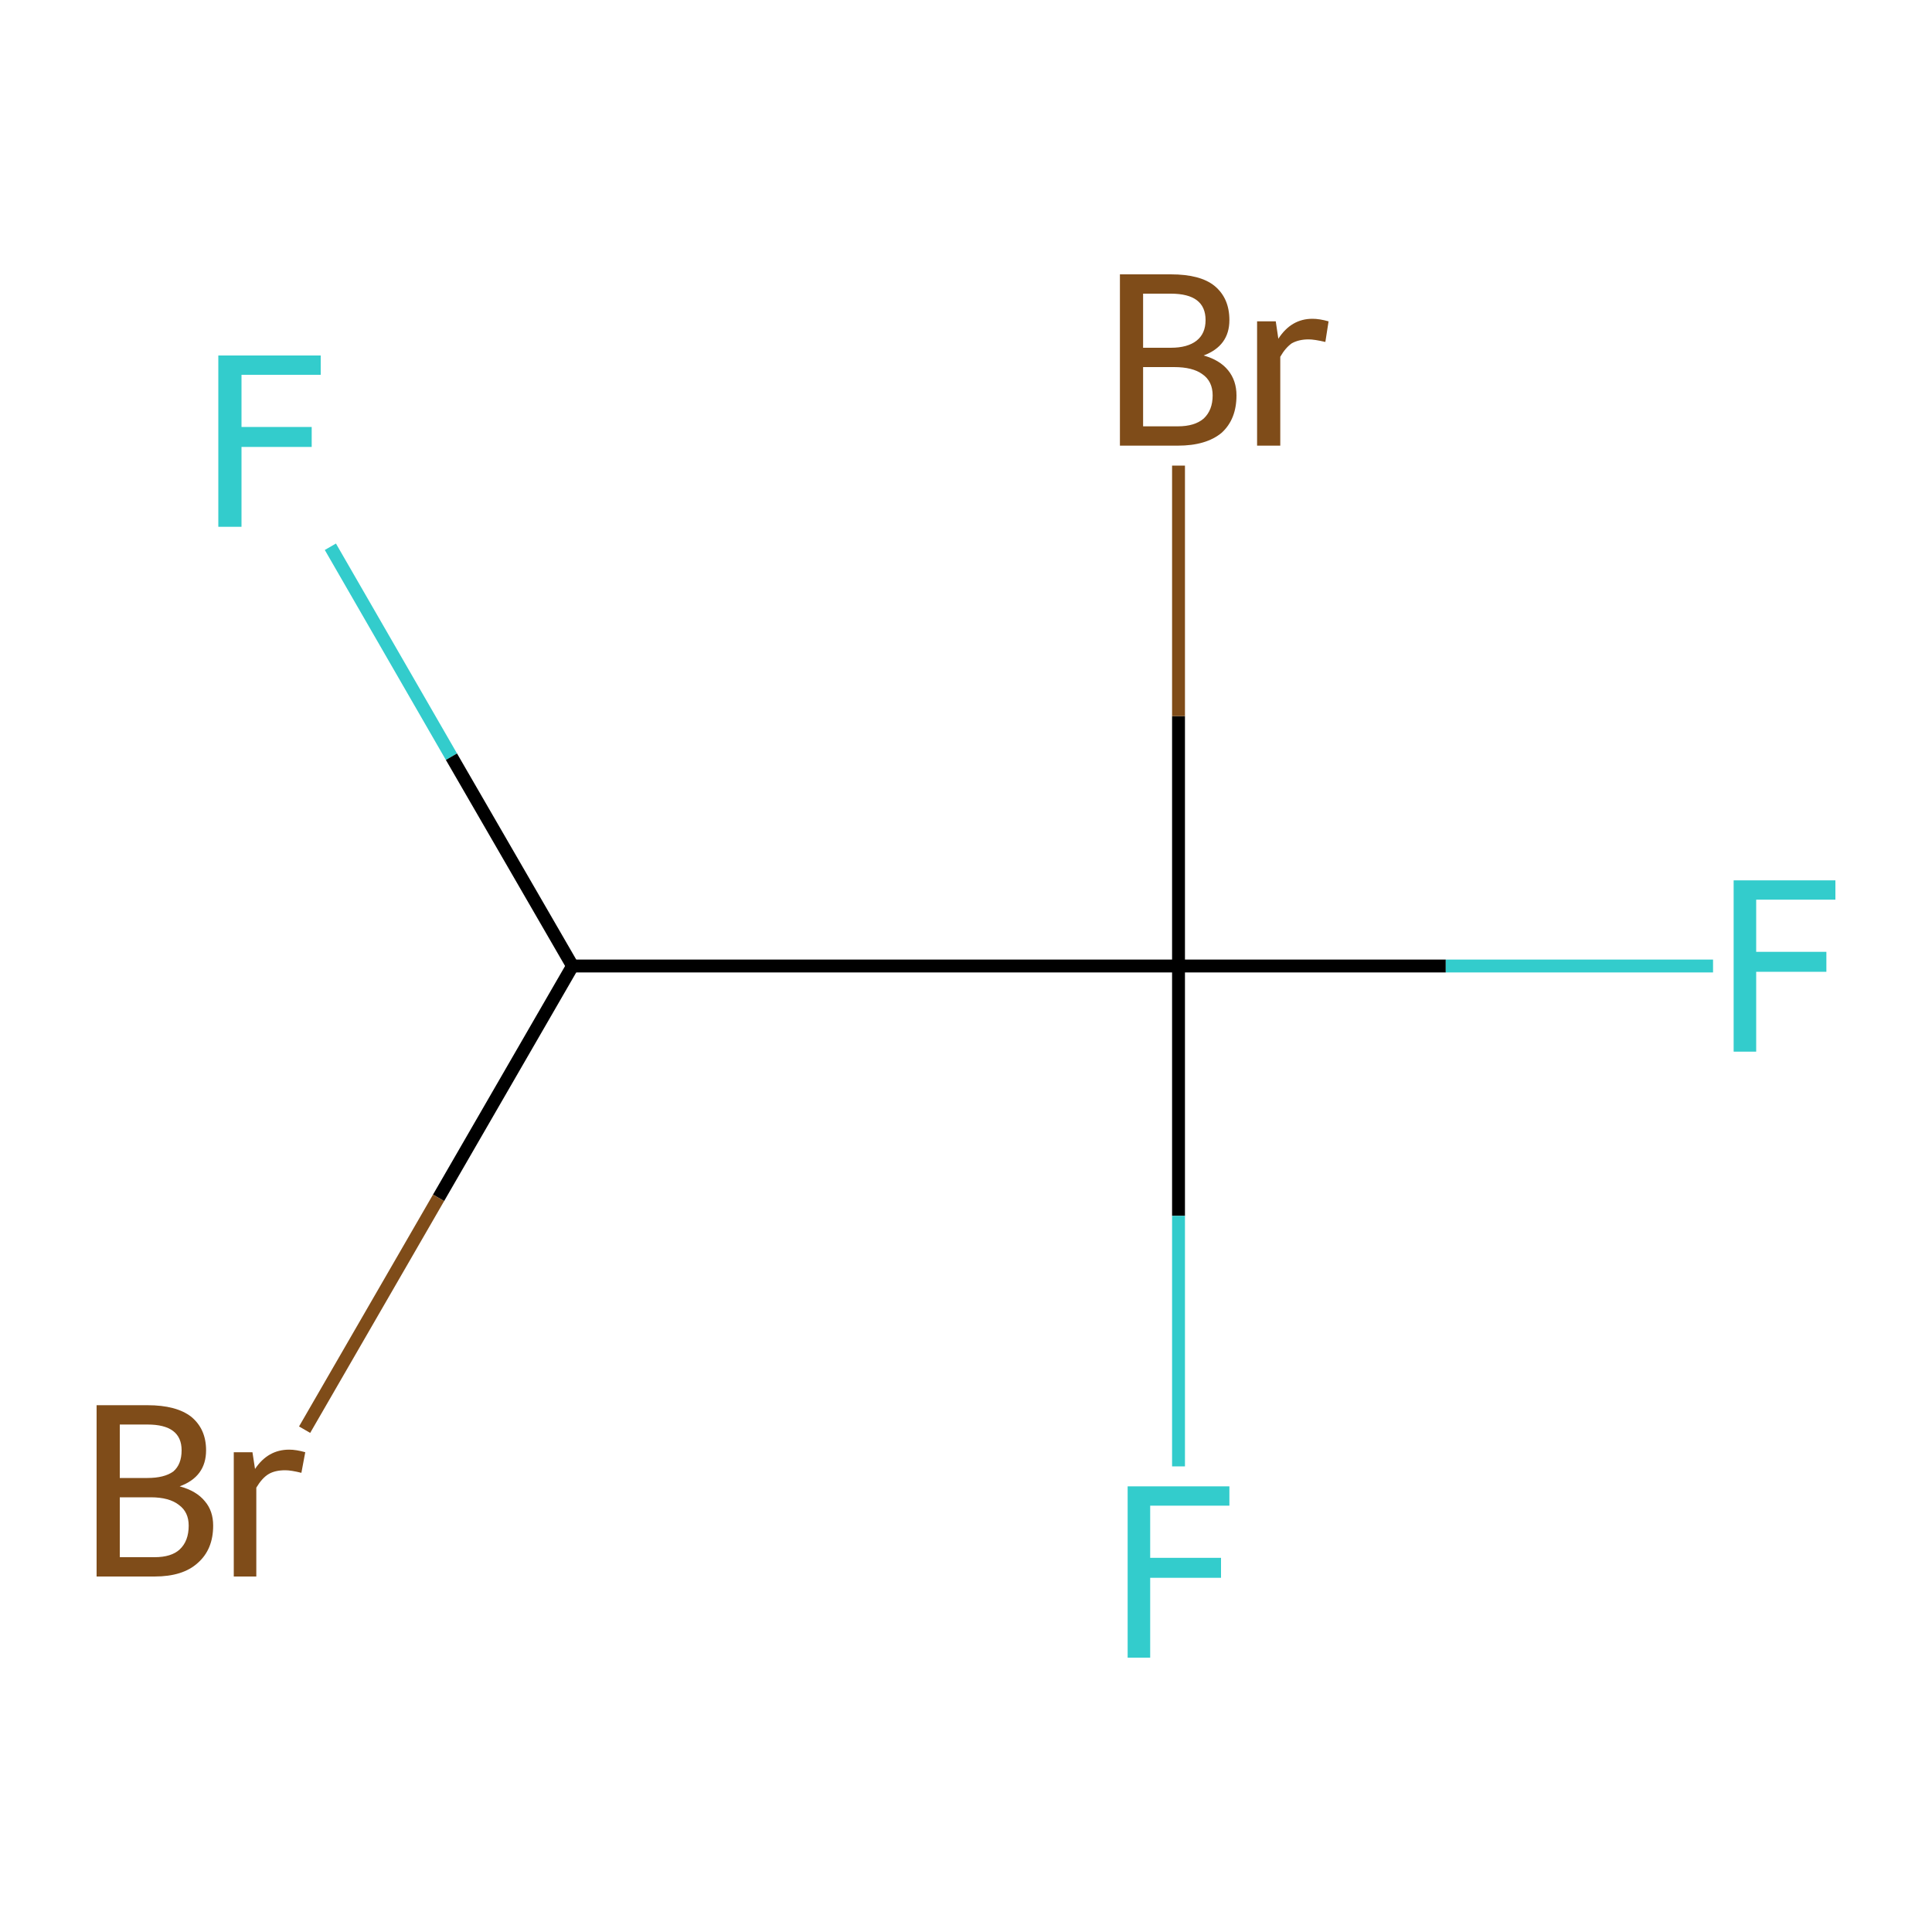 <?xml version='1.0' encoding='iso-8859-1'?>
<svg version='1.1' baseProfile='full'
              xmlns='http://www.w3.org/2000/svg'
                      xmlns:rdkit='http://www.rdkit.org/xml'
                      xmlns:xlink='http://www.w3.org/1999/xlink'
                  xml:space='preserve'
width='300px' height='300px' viewBox='0 0 300 300'>
<!-- END OF HEADER -->
<rect style='opacity:1.0;fill:#FFFFFF;stroke:none' width='300.0' height='300.0' x='0.0' y='0.0'> </rect>
<path class='bond-0 atom-0 atom-1' d='M 51.3,84.9 L 70.1,117.5' style='fill:none;fill-rule:evenodd;stroke:#33CCCC;stroke-width:2.0px;stroke-linecap:butt;stroke-linejoin:miter;stroke-opacity:1' />
<path class='bond-0 atom-0 atom-1' d='M 70.1,117.5 L 88.9,150.0' style='fill:none;fill-rule:evenodd;stroke:#000000;stroke-width:2.0px;stroke-linecap:butt;stroke-linejoin:miter;stroke-opacity:1' />
<path class='bond-1 atom-1 atom-2' d='M 88.9,150.0 L 68.1,186.0' style='fill:none;fill-rule:evenodd;stroke:#000000;stroke-width:2.0px;stroke-linecap:butt;stroke-linejoin:miter;stroke-opacity:1' />
<path class='bond-1 atom-1 atom-2' d='M 68.1,186.0 L 47.3,222.0' style='fill:none;fill-rule:evenodd;stroke:#7F4C19;stroke-width:2.0px;stroke-linecap:butt;stroke-linejoin:miter;stroke-opacity:1' />
<path class='bond-2 atom-1 atom-3' d='M 88.9,150.0 L 183.0,150.0' style='fill:none;fill-rule:evenodd;stroke:#000000;stroke-width:2.0px;stroke-linecap:butt;stroke-linejoin:miter;stroke-opacity:1' />
<path class='bond-3 atom-3 atom-4' d='M 183.0,150.0 L 224.5,150.0' style='fill:none;fill-rule:evenodd;stroke:#000000;stroke-width:2.0px;stroke-linecap:butt;stroke-linejoin:miter;stroke-opacity:1' />
<path class='bond-3 atom-3 atom-4' d='M 224.5,150.0 L 266.0,150.0' style='fill:none;fill-rule:evenodd;stroke:#33CCCC;stroke-width:2.0px;stroke-linecap:butt;stroke-linejoin:miter;stroke-opacity:1' />
<path class='bond-4 atom-3 atom-5' d='M 183.0,150.0 L 183.0,188.8' style='fill:none;fill-rule:evenodd;stroke:#000000;stroke-width:2.0px;stroke-linecap:butt;stroke-linejoin:miter;stroke-opacity:1' />
<path class='bond-4 atom-3 atom-5' d='M 183.0,188.8 L 183.0,227.7' style='fill:none;fill-rule:evenodd;stroke:#33CCCC;stroke-width:2.0px;stroke-linecap:butt;stroke-linejoin:miter;stroke-opacity:1' />
<path class='bond-5 atom-3 atom-6' d='M 183.0,150.0 L 183.0,111.2' style='fill:none;fill-rule:evenodd;stroke:#000000;stroke-width:2.0px;stroke-linecap:butt;stroke-linejoin:miter;stroke-opacity:1' />
<path class='bond-5 atom-3 atom-6' d='M 183.0,111.2 L 183.0,72.3' style='fill:none;fill-rule:evenodd;stroke:#7F4C19;stroke-width:2.0px;stroke-linecap:butt;stroke-linejoin:miter;stroke-opacity:1' />
<path class='atom-0' d='M 33.9 55.2
L 49.8 55.2
L 49.8 58.2
L 37.5 58.2
L 37.5 66.3
L 48.4 66.3
L 48.4 69.4
L 37.5 69.4
L 37.5 81.8
L 33.9 81.8
L 33.9 55.2
' fill='#33CCCC'/>
<path class='atom-2' d='M 27.9 230.8
Q 30.5 231.5, 31.8 233.1
Q 33.1 234.6, 33.1 236.9
Q 33.1 240.6, 30.7 242.7
Q 28.4 244.8, 24.0 244.8
L 15.0 244.8
L 15.0 218.2
L 22.9 218.2
Q 27.4 218.2, 29.7 220.0
Q 32.0 221.9, 32.0 225.2
Q 32.0 229.3, 27.9 230.8
M 18.6 221.2
L 18.6 229.5
L 22.9 229.5
Q 25.5 229.5, 26.9 228.5
Q 28.2 227.4, 28.2 225.2
Q 28.2 221.2, 22.9 221.2
L 18.6 221.2
M 24.0 241.8
Q 26.6 241.8, 27.9 240.6
Q 29.3 239.3, 29.3 236.9
Q 29.3 234.8, 27.8 233.7
Q 26.3 232.5, 23.4 232.5
L 18.6 232.5
L 18.6 241.8
L 24.0 241.8
' fill='#7F4C19'/>
<path class='atom-2' d='M 39.2 225.5
L 39.6 228.1
Q 41.6 225.1, 44.9 225.1
Q 46.0 225.1, 47.4 225.5
L 46.8 228.7
Q 45.2 228.3, 44.3 228.3
Q 42.7 228.3, 41.7 228.9
Q 40.7 229.5, 39.8 231.0
L 39.8 244.8
L 36.3 244.8
L 36.3 225.5
L 39.2 225.5
' fill='#7F4C19'/>
<path class='atom-4' d='M 269.2 136.7
L 285.0 136.7
L 285.0 139.7
L 272.7 139.7
L 272.7 147.8
L 283.6 147.8
L 283.6 150.9
L 272.7 150.9
L 272.7 163.3
L 269.2 163.3
L 269.2 136.7
' fill='#33CCCC'/>
<path class='atom-5' d='M 175.1 230.8
L 190.9 230.8
L 190.9 233.8
L 178.6 233.8
L 178.6 241.9
L 189.6 241.9
L 189.6 245.0
L 178.6 245.0
L 178.6 257.4
L 175.1 257.4
L 175.1 230.8
' fill='#33CCCC'/>
<path class='atom-6' d='M 186.9 55.2
Q 189.4 55.9, 190.7 57.5
Q 192.0 59.1, 192.0 61.4
Q 192.0 65.1, 189.7 67.2
Q 187.3 69.2, 182.9 69.2
L 173.9 69.2
L 173.9 42.6
L 181.8 42.6
Q 186.4 42.6, 188.6 44.4
Q 190.9 46.3, 190.9 49.7
Q 190.9 53.7, 186.9 55.2
M 177.5 45.6
L 177.5 54.0
L 181.8 54.0
Q 184.4 54.0, 185.8 52.9
Q 187.2 51.8, 187.2 49.7
Q 187.2 45.6, 181.8 45.6
L 177.5 45.6
M 182.9 66.2
Q 185.5 66.2, 186.9 65.0
Q 188.3 63.7, 188.3 61.4
Q 188.3 59.2, 186.7 58.1
Q 185.2 57.0, 182.3 57.0
L 177.5 57.0
L 177.5 66.2
L 182.9 66.2
' fill='#7F4C19'/>
<path class='atom-6' d='M 198.1 49.9
L 198.5 52.6
Q 200.5 49.5, 203.8 49.5
Q 204.9 49.5, 206.3 49.9
L 205.8 53.1
Q 204.1 52.7, 203.2 52.7
Q 201.7 52.7, 200.6 53.3
Q 199.6 54.0, 198.8 55.4
L 198.8 69.2
L 195.2 69.2
L 195.2 49.9
L 198.1 49.9
' fill='#7F4C19'/>
</svg>
